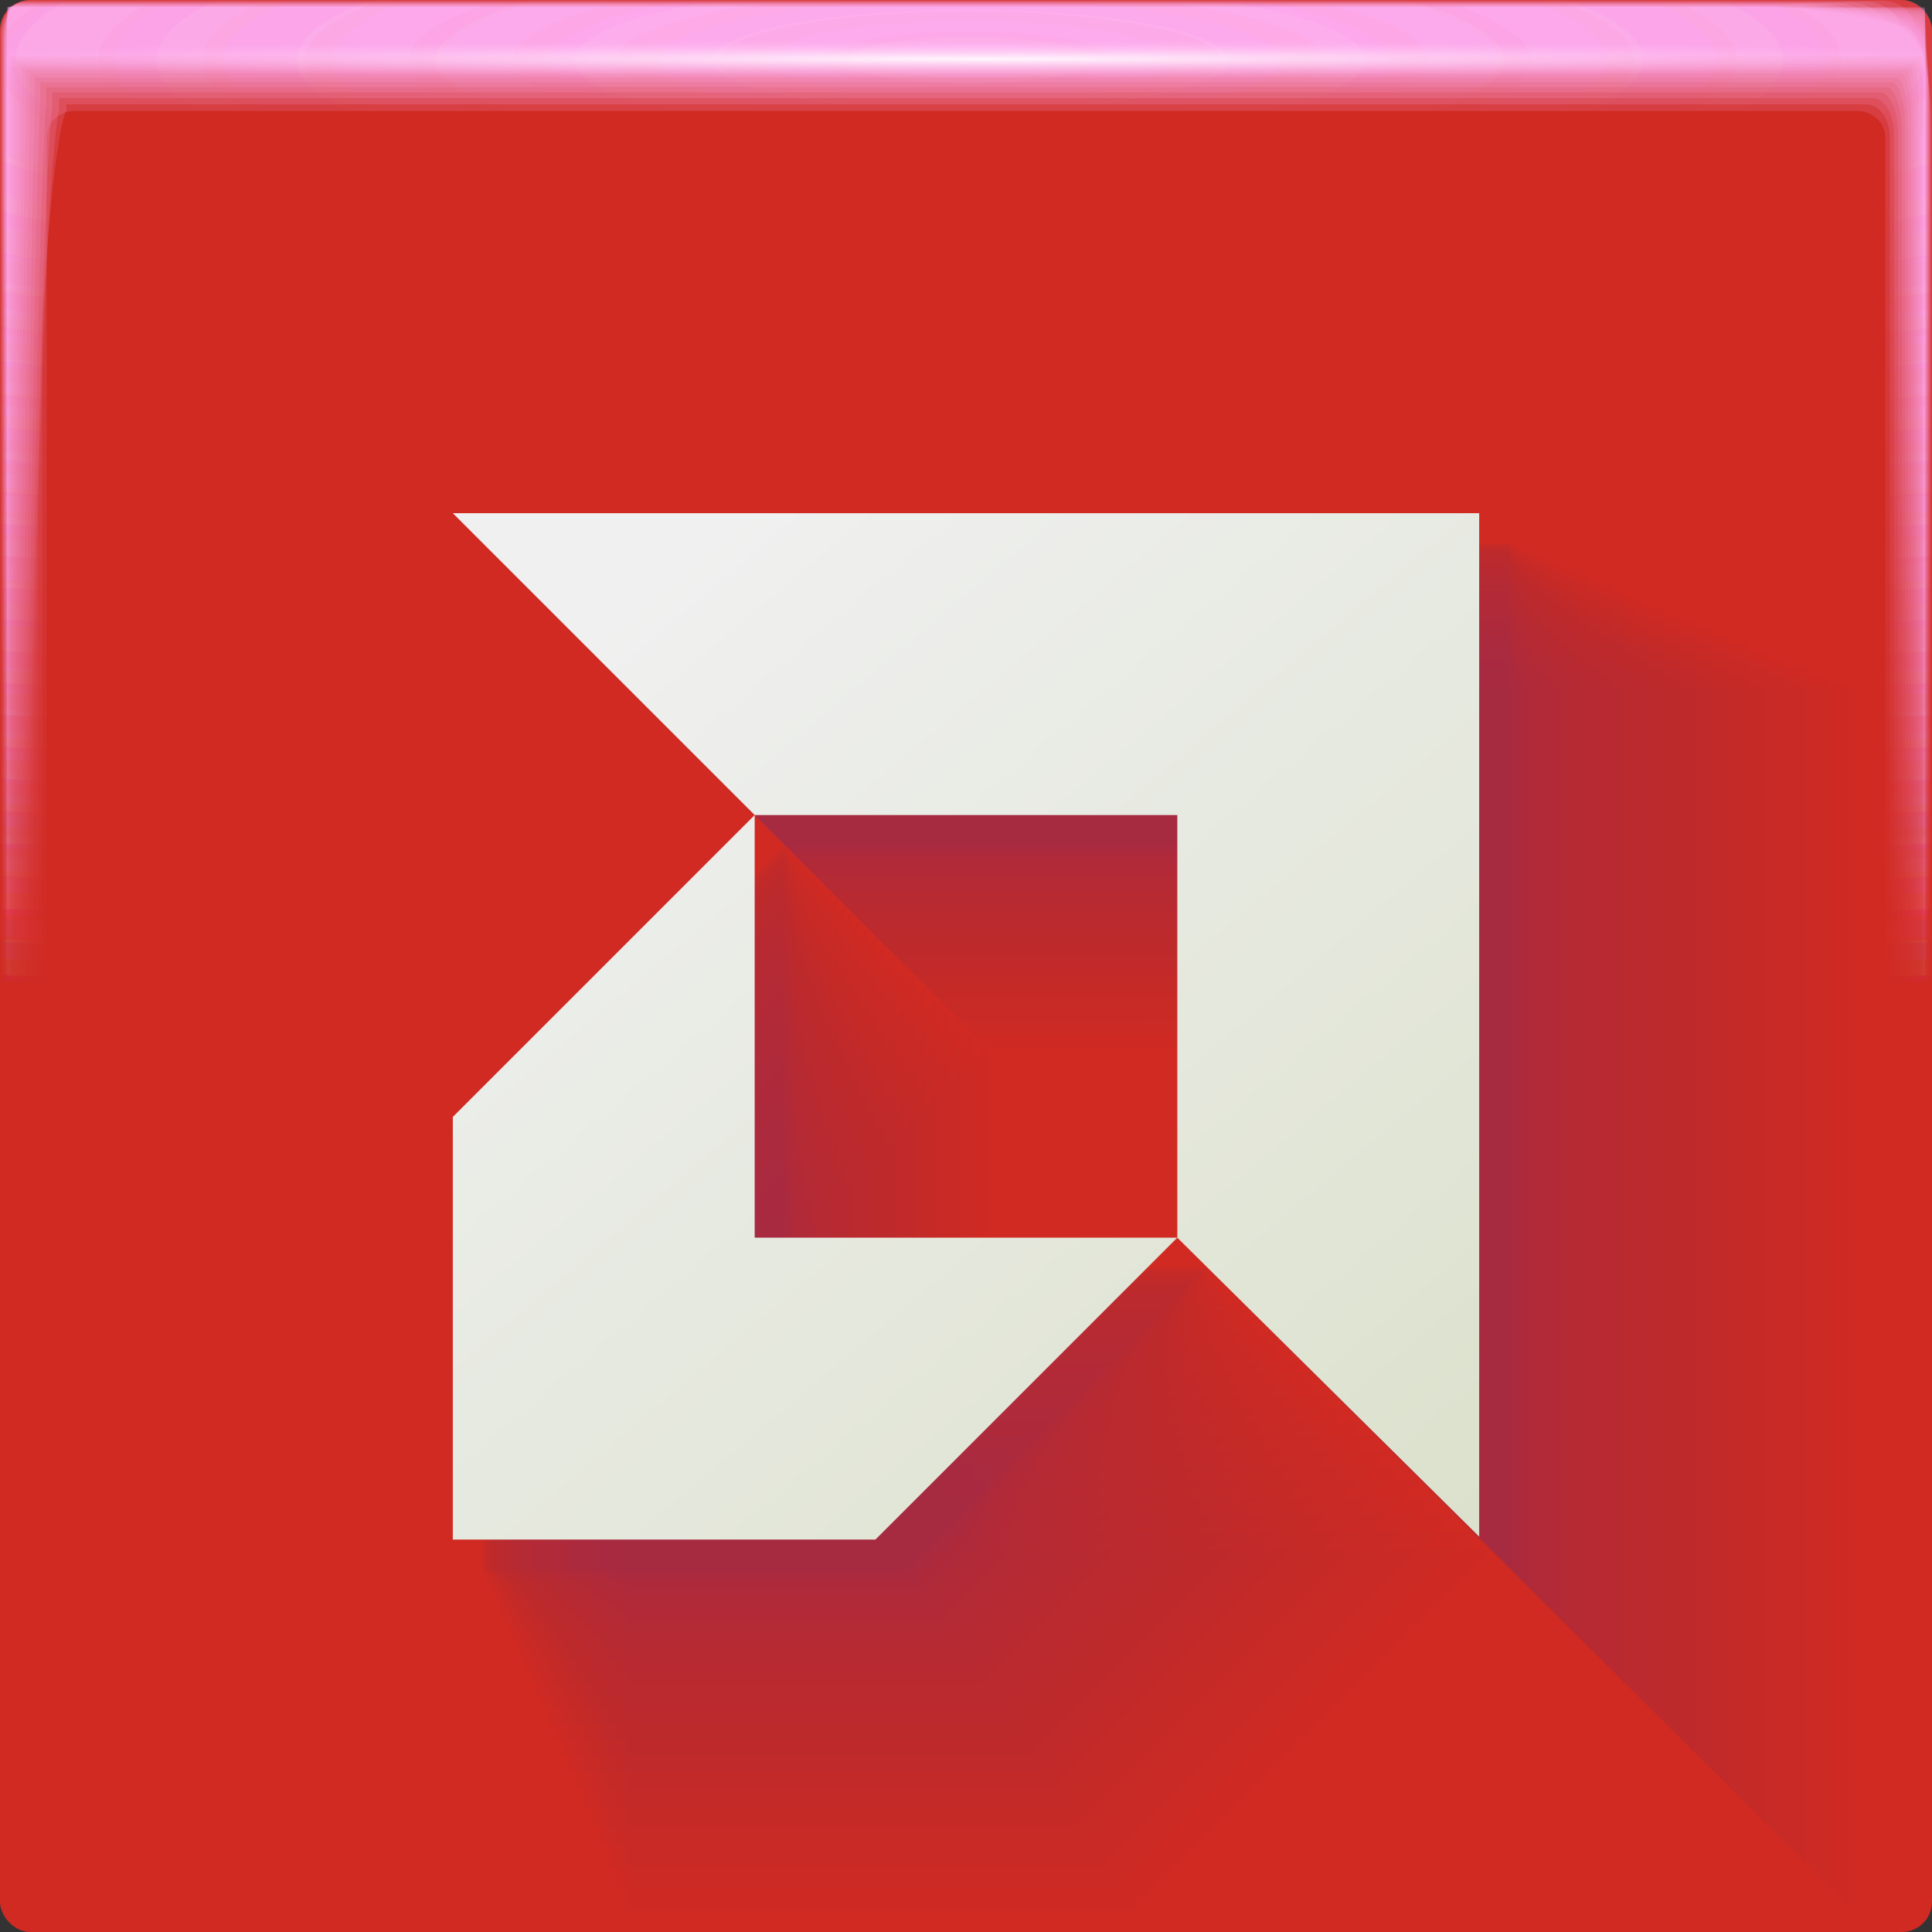 <?xml version="1.0" encoding="UTF-8" standalone="no"?>
<svg
   xmlns:dc="http://purl.org/dc/elements/1.1/"
   xmlns:cc="http://creativecommons.org/ns#"
   xmlns:rdf="http://www.w3.org/1999/02/22-rdf-syntax-ns#"
   xmlns:svg="http://www.w3.org/2000/svg"
   xmlns="http://www.w3.org/2000/svg"
   xmlns:xlink="http://www.w3.org/1999/xlink"
   version="1.1"
   id="svg13094"
   height="64"
   width="64">
  <rect width="100%" height="100%" fill="#333333" stroke="none"/>
  <defs
     id="defs13096">
    <linearGradient
       id="linearGradient1175">
      <stop
         id="stop1171"
         offset="0"
         style="stop-color:#f0f0f0;stop-opacity:1" />
      <stop
         id="stop1173"
         offset="1"
         style="stop-color:#dbe2cd;stop-opacity:0.996" />
    </linearGradient>
    <radialGradient
       xlink:href="#linearGradient1023"
       id="radialGradient5872"
       cx="28.444"
       cy="-1.667"
       fx="28.444"
       fy="-1.667"
       r="31.76"
       gradientTransform="matrix(6.4120994e-7,0.991,-5.067,-4.4563189e-4,23.674,-26.197)"
       gradientUnits="userSpaceOnUse" />
    <linearGradient
       id="linearGradient1023">
      <stop
         id="stop1019"
         offset="0"
         style="stop-color:#ffb0f1;stop-opacity:0.184" />
      <stop
         id="stop1021"
         offset="1"
         style="stop-color:#ff9ef0;stop-opacity:0" />
    </linearGradient>
    <radialGradient
       xlink:href="#linearGradient1023"
       id="radialGradient5874"
       cx="28.444"
       cy="-1.667"
       fx="28.444"
       fy="-1.667"
       r="31.762"
       gradientUnits="userSpaceOnUse"
       gradientTransform="matrix(5.8288574e-7,0.991,-5.067,-4.4559685e-4,23.673,-26.196)" />
    <radialGradient
       xlink:href="#linearGradient1023"
       id="radialGradient5876"
       cx="28.444"
       cy="-1.668"
       fx="28.444"
       fy="-1.668"
       r="31.766"
       gradientTransform="matrix(6.16315e-7,0.991,-5.066,-4.4555301e-4,23.672,-26.192)"
       gradientUnits="userSpaceOnUse" />
    <radialGradient
       xlink:href="#linearGradient1023"
       id="radialGradient5878"
       cx="28.444"
       cy="-1.668"
       fx="28.444"
       fy="-1.668"
       r="31.771"
       gradientTransform="matrix(6.2162347e-7,0.991,-5.065,-4.4544574e-4,23.67,-26.188)"
       gradientUnits="userSpaceOnUse" />
    <radialGradient
       xlink:href="#linearGradient1023"
       id="radialGradient5880"
       cx="28.444"
       cy="-1.669"
       fx="28.444"
       fy="-1.669"
       r="31.778"
       gradientUnits="userSpaceOnUse"
       gradientTransform="matrix(5.5928848e-7,0.991,-5.064,-4.4538444e-4,23.668,-26.182)" />
    <radialGradient
       xlink:href="#linearGradient1023"
       id="radialGradient5882"
       cx="28.444"
       cy="-1.67"
       fx="28.444"
       fy="-1.67"
       r="31.787"
       gradientUnits="userSpaceOnUse"
       gradientTransform="matrix(5.6994265e-7,0.99,-5.063,-4.4525886e-4,23.665,-26.174)" />
    <radialGradient
       xlink:href="#linearGradient1023"
       id="radialGradient5884"
       cx="28.444"
       cy="-1.671"
       fx="28.444"
       fy="-1.671"
       r="31.797"
       gradientUnits="userSpaceOnUse"
       gradientTransform="matrix(5.0170957e-7,0.99,-5.061,-4.451198e-4,23.662,-26.165)" />
    <radialGradient
       xlink:href="#linearGradient1023"
       id="radialGradient5886"
       cx="28.444"
       cy="-1.672"
       fx="28.444"
       fy="-1.672"
       r="31.809"
       gradientUnits="userSpaceOnUse"
       gradientTransform="matrix(4.775357e-7,0.99,-5.059,-4.4489636e-4,23.658,-26.154)" />
    <radialGradient
       xlink:href="#linearGradient1023"
       id="radialGradient5888"
       cx="28.444"
       cy="-1.674"
       fx="28.444"
       fy="-1.674"
       r="31.823"
       gradientUnits="userSpaceOnUse"
       gradientTransform="matrix(4.7212586e-7,0.989,-5.057,-4.4475237e-4,23.654,-26.142)" />
    <radialGradient
       xlink:href="#linearGradient1023"
       id="radialGradient5890"
       cx="28.444"
       cy="-1.676"
       fx="28.444"
       fy="-1.676"
       r="31.839"
       gradientUnits="userSpaceOnUse"
       gradientTransform="matrix(4.3536895e-7,0.989,-5.055,-4.445319e-4,23.649,-26.128)" />
    <radialGradient
       xlink:href="#linearGradient1023"
       id="radialGradient5892"
       cx="28.444"
       cy="-1.678"
       fx="28.444"
       fy="-1.678"
       r="31.856"
       gradientUnits="userSpaceOnUse"
       gradientTransform="matrix(3.4776774e-7,0.988,-5.052,-4.442823e-4,23.643,-26.113)" />
    <radialGradient
       xlink:href="#linearGradient1023"
       id="radialGradient5894"
       cx="28.444"
       cy="-1.675"
       fx="28.444"
       fy="-1.675"
       r="31.875"
       gradientUnits="userSpaceOnUse"
       gradientTransform="matrix(3.5730535e-7,0.988,-5.049,-4.4401923e-4,23.661,-26.096)" />
    <radialGradient
       xlink:href="#linearGradient1023"
       id="radialGradient5896"
       cx="28.444"
       cy="-1.678"
       fx="28.444"
       fy="-1.678"
       r="31.897"
       gradientUnits="userSpaceOnUse"
       gradientTransform="matrix(2.8748929e-7,0.987,-5.045,-4.4369489e-4,23.654,-26.077)" />
    <radialGradient
       xlink:href="#linearGradient1023"
       id="radialGradient5898"
       cx="28.444"
       cy="-1.672"
       fx="28.444"
       fy="-1.672"
       r="31.92"
       gradientUnits="userSpaceOnUse"
       gradientTransform="matrix(1.9708376e-7,0.986,-5.042,-4.4340492e-4,23.69,-26.057)" />
    <radialGradient
       xlink:href="#linearGradient1023"
       id="radialGradient5900"
       cx="28.444"
       cy="-1.675"
       fx="28.444"
       fy="-1.675"
       r="31.944"
       gradientUnits="userSpaceOnUse"
       gradientTransform="matrix(1.0593122e-7,0.985,-5.038,-4.4304965e-4,23.682,-26.035)" />
    <radialGradient
       xlink:href="#linearGradient1023"
       id="radialGradient5902"
       cx="28.444"
       cy="-1.678"
       fx="28.444"
       fy="-1.678"
       r="31.971"
       gradientUnits="userSpaceOnUse"
       gradientTransform="matrix(7.0482701e-8,0.985,-5.034,-4.4266574e-4,23.674,-26.011)" />
    <radialGradient
       xlink:href="#linearGradient1023"
       id="radialGradient5868"
       cx="28.444"
       cy="-1.681"
       fx="28.444"
       fy="-1.681"
       r="32"
       gradientUnits="userSpaceOnUse"
       gradientTransform="matrix(0,0.984,-5.029,-4.4225373e-4,23.665,-25.986)" />
    <radialGradient
       xlink:href="#linearGradient1023"
       id="radialGradient5870"
       cx="28.444"
       cy="-1.667"
       fx="28.444"
       fy="-1.667"
       r="31.76"
       gradientUnits="userSpaceOnUse"
       gradientTransform="matrix(6.3999206e-7,0.991,-5.067,-4.4561523e-4,23.674,-26.198)" />
    <radialGradient
       xlink:href="#linearGradient5932"
       id="radialGradient5934"
       cx="32.519"
       cy="1.449"
       fx="32.519"
       fy="1.449"
       r="31.76"
       gradientTransform="matrix(0,0.02,-1.197,-8.9894874e-7,34.255,1.303)"
       gradientUnits="userSpaceOnUse" />
    <linearGradient
       id="linearGradient5932">
      <stop
         style="stop-color:#fffafe;stop-opacity:0.965"
         offset="0"
         id="stop5928" />
      <stop
         style="stop-color:#ffb7f2;stop-opacity:0"
         offset="1"
         id="stop5930" />
    </linearGradient>
    <radialGradient
       fy="41.714"
       fx="37.338"
       gradientUnits="userSpaceOnUse"
       gradientTransform="matrix(1.052,0,0,1.02,-1.933,-0.907)"
       r="32"
       cy="41.714"
       cx="37.338"
       id="b">
      <stop
         id="stop16"
         offset="0"
         style="stop-color:#ab1c46;stop-opacity:1" />
      <stop
         id="stop18"
         offset="1"
         style="stop-color:#d02a22;stop-opacity:1" />
    </radialGradient>
    <linearGradient
       gradientUnits="userSpaceOnUse"
       y2="50.75"
       x2="49"
       y1="18.875"
       x1="22.125"
       id="linearGradient1177"
       xlink:href="#linearGradient1175" />
  </defs>
  <rect
     ry="1"
     rx="1"
     y="0"
     x="0"
     height="64"
     width="64"
     id="rect874-5"
     style="opacity:1;vector-effect:none;fill:#d02a22;fill-opacity:1;fill-rule:nonzero;stroke:none;stroke-width:1;stroke-linecap:butt;stroke-linejoin:miter;stroke-miterlimit:4;stroke-dasharray:none;stroke-dashoffset:0;stroke-opacity:1;marker:none;paint-order:fill markers stroke" />
  <g
     id="g902"
     style="opacity:1;vector-effect:none;fill:#ffffff;fill-opacity:1;stroke-width:1;stroke-linecap:butt;stroke-linejoin:miter;stroke-miterlimit:4;stroke-dasharray:none;stroke-dashoffset:0;stroke-opacity:1">
    <path
       d="m 0.242,0.24 c -0.001,0 -0.003,0.571 -0.003,1.604 V 63.754 c 0,0.002 0.511,0.004 1.442,0.004 0.443,0.001 0.981,0.003 1.605,0.003 H 63.75 c 0.005,0 0.007,-1.052 0.007,-2.884 0.001,-0.482 0.003,-1.019 0.003,-1.605 V 0.253 c 0,-0.007 -1.614,-0.011 -4.327,-0.011 -0.498,-0.001 -1.034,-0.003 -1.604,-0.003 H 0.257 M 0.285,1.843 H 7.196 63.715 c 0.001,0 0.002,0.966 0.002,2.656 V 6.092 63.357 c 0,0.001 -0.511,0.002 -1.44,0.002 h -2.595 c -11.631,0 -55.638,-2.3e-5 -59.168,-6.8e-5 -0.153,-2.49e-4 -0.232,-0.001 -0.232,-0.002 v -1.365 c 0,-7.759 0.001,-50.292 0.002,-58.703 V 1.843"
       style="opacity:1;vector-effect:none;fill:url(#radialGradient5872);fill-opacity:1;fill-rule:nonzero;stroke:none;stroke-width:1;stroke-linecap:butt;stroke-linejoin:miter;stroke-miterlimit:4;stroke-dasharray:none;stroke-dashoffset:0;stroke-opacity:1;marker:none;paint-order:fill markers stroke"
       id="path5792" />
    <path
       d="m 0.249,0.238 c -0.006,0 -0.011,0.57 -0.011,1.599 V 63.735 c 0,0.01 0.507,0.016 1.43,0.016 0.439,0.006 0.977,0.011 1.6,0.011 H 63.72 c 0.02,0 0.032,-1.043 0.032,-2.859 0.006,-0.478 0.011,-1.014 0.011,-1.599 V 0.296 c 0,-0.03 -1.6,-0.047 -4.289,-0.047 -0.494,-0.006 -1.029,-0.011 -1.599,-0.011 H 0.312 M 0.304,1.858 H 7.631 63.696 c 0.006,0 0.01,0.961 0.01,2.641 V 6.561 63.346 c 0,0.005 -0.51,0.01 -1.436,0.01 h -3.071 c -11.532,0 -55.17,-1.01e-4 -58.67,-2.91e-4 -0.155,-0.001 -0.236,-0.005 -0.236,-0.01 v -1.848 c 0,-7.696 0.005,-49.867 0.01,-58.206 V 1.858"
       style="opacity:1;vector-effect:none;fill:url(#radialGradient5874);fill-opacity:1;fill-rule:nonzero;stroke:none;stroke-width:1;stroke-linecap:butt;stroke-linejoin:miter;stroke-miterlimit:4;stroke-dasharray:none;stroke-dashoffset:0;stroke-opacity:1;marker:none;paint-order:fill markers stroke"
       id="path5794" />
    <path
       d="m 0.26,0.234 c -0.015,0 -0.026,0.568 -0.026,1.59 v 61.879 c 0,0.024 0.499,0.037 1.408,0.037 0.432,0.015 0.969,0.026 1.591,0.026 H 63.666 c 0.047,0 0.074,-1.027 0.074,-2.816 0.015,-0.47 0.026,-1.005 0.026,-1.59 V 0.371 c 0,-0.07 -1.576,-0.111 -4.224,-0.111 -0.486,-0.015 -1.02,-0.026 -1.589,-0.026 H 0.408 M 0.337,1.886 h 8.058 55.269 c 0.013,0 0.308,0.977 0.024,2.614 V 7.384 63.328 c 0,0.013 -0.509,0.023 -1.428,0.023 h -3.906 c -11.358,0 -54.35,-2.36e-4 -57.798,-6.82e-4 -0.159,-0.003 -0.243,-0.012 -0.243,-0.022 v -2.695 c 0,-7.587 0.011,-49.124 0.024,-57.336 V 1.886"
       style="opacity:1;vector-effect:none;fill:url(#radialGradient5876);fill-opacity:1;fill-rule:nonzero;stroke:none;stroke-width:1;stroke-linecap:butt;stroke-linejoin:miter;stroke-miterlimit:4;stroke-dasharray:none;stroke-dashoffset:0;stroke-opacity:1;marker:none;paint-order:fill markers stroke"
       id="path5796" />
    <path
       d="m 0.277,0.229 c -0.027,0 -0.048,0.565 -0.048,1.577 V 63.656 c 0,0.044 0.488,0.068 1.377,0.068 0.423,0.027 0.957,0.048 1.578,0.048 H 63.588 c 0.086,0 0.136,-1.004 0.136,-2.753 0.027,-0.46 0.048,-0.993 0.048,-1.577 V 0.48 c 0,-0.127 -1.541,-0.203 -4.13,-0.203 -0.475,-0.027 -1.007,-0.048 -1.576,-0.048 H 0.548 M 0.384,1.926 H 9.5 63.616 c 0.024,0 0.243,0.953 0.044,2.576 v 4.072 54.728 c 0,0.023 -0.507,0.042 -1.416,0.042 h -5.114 c -11.106,0 -53.164,-4.33e-4 -56.536,-0.001 -0.164,-0.005 -0.254,-0.021 -0.254,-0.041 v -3.919 c 0,-7.429 0.02,-48.048 0.044,-56.077 V 1.926"
       style="opacity:1;vector-effect:none;fill:url(#radialGradient5878);fill-opacity:1;fill-rule:nonzero;stroke:none;stroke-width:1;stroke-linecap:butt;stroke-linejoin:miter;stroke-miterlimit:4;stroke-dasharray:none;stroke-dashoffset:0;stroke-opacity:1;marker:none;paint-order:fill markers stroke"
       id="path5798" />
    <path
       d="m 0.298,0.222 c -0.042,0 -0.077,0.562 -0.077,1.56 V 63.593 c 0,0.07 0.473,0.108 1.335,0.108 0.41,0.042 0.942,0.077 1.56,0.077 H 63.485 c 0.138,0 0.217,-0.974 0.217,-2.67 0.042,-0.446 0.077,-0.976 0.077,-1.56 V 0.623 c 0,-0.204 -1.494,-0.325 -4.006,-0.325 -0.461,-0.042 -0.99,-0.077 -1.559,-0.077 H 0.732 M 0.447,1.979 H 10.956 63.553 c 0.039,0 0.212,0.93 0.07,2.525 V 10.143 63.267 c 0,0.038 -0.504,0.068 -1.401,0.068 h -6.707 c -10.774,0 -51.599,-6.91e-4 -54.872,-0.002 C 0.472,63.326 0.376,63.299 0.376,63.267 v -5.533 c 0,-7.22 0.031,-46.629 0.07,-54.417 V 1.979"
       style="opacity:1;vector-effect:none;fill:url(#radialGradient5880);fill-opacity:1;fill-rule:nonzero;stroke:none;stroke-width:1;stroke-linecap:butt;stroke-linejoin:miter;stroke-miterlimit:4;stroke-dasharray:none;stroke-dashoffset:0;stroke-opacity:1;marker:none;paint-order:fill markers stroke"
       id="path5800" />
    <path
       d="m 0.326,0.213 c -0.062,0 -0.112,0.557 -0.112,1.538 V 63.516 c 0,0.103 0.455,0.159 1.284,0.159 0.394,0.062 0.922,0.112 1.539,0.112 H 63.357 c 0.202,0 0.318,-0.936 0.318,-2.567 0.062,-0.429 0.112,-0.956 0.112,-1.538 V 0.802 c 0,-0.299 -1.436,-0.476 -3.851,-0.476 C 59.493,0.263 58.967,0.213 58.398,0.213 H 0.961 M 0.525,2.044 H 12.773 63.475 c 0.057,0 0.103,0.903 0.103,2.461 v 7.594 51.125 c 0,0.055 -0.5,0.099 -1.383,0.099 h -8.693 c -10.361,0 -49.649,-10e-4 -52.798,-0.003 -0.18,-0.011 -0.283,-0.05 -0.283,-0.096 v -7.546 c 0,-6.96 0.046,-44.86 0.103,-52.347 V 2.044"
       style="opacity:1;vector-effect:none;fill:url(#radialGradient5882);fill-opacity:1;fill-rule:nonzero;stroke:none;stroke-width:1;stroke-linecap:butt;stroke-linejoin:miter;stroke-miterlimit:4;stroke-dasharray:none;stroke-dashoffset:0;stroke-opacity:1;marker:none;paint-order:fill markers stroke"
       id="path5802" />
    <path
       d="m 0.358,0.203 c -0.086,0 -0.155,0.552 -0.155,1.512 V 63.422 c 0,0.142 0.433,0.22 1.222,0.22 0.375,0.086 0.899,0.155 1.513,0.155 H 63.203 c 0.279,0 0.439,-0.891 0.439,-2.443 0.086,-0.408 0.155,-0.931 0.155,-1.512 V 1.017 c 0,-0.413 -1.367,-0.659 -3.665,-0.659 C 59.711,0.272 59.188,0.203 58.621,0.203 H 1.236 M 0.619,2.123 H 14.955 63.381 c 0.079,0 0.218,0.881 0.143,2.385 v 9.942 48.722 c 0,0.076 -0.496,0.137 -1.36,0.137 H 51.085 c -9.864,0 -47.305,-0.001 -50.305,-0.004 -0.191,-0.015 -0.303,-0.069 -0.303,-0.133 v -9.965 c 0,-6.647 0.064,-42.735 0.143,-49.86 v -1.225"
       style="opacity:1;vector-effect:none;fill:url(#radialGradient5884);fill-opacity:1;fill-rule:nonzero;stroke:none;stroke-width:1;stroke-linecap:butt;stroke-linejoin:miter;stroke-miterlimit:4;stroke-dasharray:none;stroke-dashoffset:0;stroke-opacity:1;marker:none;paint-order:fill markers stroke"
       id="path5804" />
    <path
       d="m 0.396,0.191 c -0.114,0 -0.205,0.546 -0.205,1.481 v 61.641 c 0,0.188 0.407,0.291 1.149,0.291 0.353,0.114 0.872,0.205 1.482,0.205 H 63.022 c 0.369,0 0.581,-0.838 0.581,-2.298 0.114,-0.384 0.205,-0.902 0.205,-1.482 V 1.268 c 0,-0.547 -1.286,-0.872 -3.447,-0.872 C 59.966,0.282 59.448,0.191 58.881,0.191 H 1.559 M 0.728,2.215 H 17.51 63.272 c 0.105,0 0.189,0.85 0.189,2.296 v 12.69 45.91 c 0,0.101 -0.491,0.182 -1.334,0.182 H 48.254 c -9.282,0 -44.561,-0.002 -47.388,-0.005 C 0.663,63.268 0.539,63.197 0.539,63.112 V 50.316 c 0,-6.281 0.084,-40.247 0.189,-46.949 V 2.215"
       style="opacity:1;vector-effect:none;fill:url(#radialGradient5886);fill-opacity:1;fill-rule:nonzero;stroke:none;stroke-width:1;stroke-linecap:butt;stroke-linejoin:miter;stroke-miterlimit:4;stroke-dasharray:none;stroke-dashoffset:0;stroke-opacity:1;marker:none;paint-order:fill markers stroke"
       id="path5806" />
    <path
       d="m 0.44,0.177 c -0.146,0 -0.263,0.538 -0.263,1.447 V 63.188 c 0,0.24 0.378,0.372 1.066,0.372 0.327,0.146 0.842,0.263 1.447,0.263 H 62.816 c 0.473,0 0.744,-0.777 0.744,-2.131 0.146,-0.356 0.263,-0.869 0.263,-1.447 V 1.556 c 0,-0.7 -1.193,-1.116 -3.197,-1.116 C 60.258,0.294 59.746,0.177 59.18,0.177 H 1.929 M 0.854,2.321 H 20.441 63.146 c 0.134,0 0.242,0.817 0.242,2.194 V 20.359 63.042 c 0,0.129 -0.485,0.233 -1.304,0.233 H 45.006 c -8.614,0 -41.413,-0.002 -44.04,-0.007 C 0.748,63.243 0.612,63.151 0.612,63.042 V 46.997 c 0,-5.861 0.108,-37.392 0.242,-43.608 v -1.068"
       style="opacity:1;vector-effect:none;fill:url(#radialGradient5888);fill-opacity:1;fill-rule:nonzero;stroke:none;stroke-width:1;stroke-linecap:butt;stroke-linejoin:miter;stroke-miterlimit:4;stroke-dasharray:none;stroke-dashoffset:0;stroke-opacity:1;marker:none;paint-order:fill markers stroke"
       id="path5808" />
    <path
       d="m 0.49,0.161 c -0.182,0 -0.328,0.53 -0.328,1.407 V 63.046 c 0,0.3 0.344,0.464 0.972,0.464 0.298,0.182 0.807,0.328 1.408,0.328 H 62.582 c 0.59,0 0.929,-0.708 0.929,-1.943 0.182,-0.324 0.328,-0.832 0.328,-1.407 V 1.882 c 0,-0.873 -1.087,-1.393 -2.914,-1.393 C 60.589,0.308 60.082,0.161 59.517,0.161 H 2.347 M 0.997,2.441 H 23.754 63.003 c 0.167,0 0.335,0.78 0.302,2.078 V 23.928 62.963 c 0,0.161 -0.478,0.29 -1.27,0.29 H 41.334 c -7.86,0 -37.855,-0.003 -40.256,-0.009 C 0.845,63.214 0.695,63.1 0.695,62.963 V 43.247 c 0,-5.387 0.135,-34.166 0.302,-39.832 V 2.441"
       style="opacity:1;vector-effect:none;fill:url(#radialGradient5890);fill-opacity:1;fill-rule:nonzero;stroke:none;stroke-width:1;stroke-linecap:butt;stroke-linejoin:miter;stroke-miterlimit:4;stroke-dasharray:none;stroke-dashoffset:0;stroke-opacity:1;marker:none;paint-order:fill markers stroke"
       id="path5810" />
    <path
       d="m 0.545,0.144 c -0.222,0 -0.401,0.521 -0.401,1.363 V 62.888 c 0,0.366 0.307,0.567 0.866,0.567 0.266,0.222 0.768,0.401 1.363,0.401 h 59.947 c 0.721,0 1.134,-0.632 1.134,-1.733 0.222,-0.289 0.401,-0.79 0.401,-1.363 V 2.246 c 0,-1.067 -0.969,-1.701 -2.599,-1.701 C 60.958,0.323 60.458,0.144 59.894,0.144 H 2.813 M 1.156,2.575 H 27.453 62.844 c 0.204,0 0.369,0.738 0.369,1.949 v 23.389 34.963 c 0,0.197 -0.471,0.355 -1.232,0.355 H 37.236 c -7.018,0 -33.883,-0.004 -36.031,-0.01 C 0.953,63.181 0.787,63.042 0.787,62.875 V 39.06 c 0,-4.857 0.164,-30.564 0.369,-35.617 V 2.575"
       style="opacity:1;vector-effect:none;fill:url(#radialGradient5892);fill-opacity:1;fill-rule:nonzero;stroke:none;stroke-width:1;stroke-linecap:butt;stroke-linejoin:miter;stroke-miterlimit:4;stroke-dasharray:none;stroke-dashoffset:0;stroke-opacity:1;marker:none;paint-order:fill markers stroke"
       id="path5812" />
    <path
       d="m 0.606,0.125 c -0.267,0 -0.481,0.511 -0.481,1.314 V 62.713 c 0,0.44 0.266,0.681 0.75,0.681 C 1.105,63.661 1.599,63.875 2.19,63.875 H 62.032 c 0.865,0 1.362,-0.547 1.362,-1.5 0.267,-0.251 0.481,-0.744 0.481,-1.315 V 2.648 c 0,-1.281 -0.839,-2.043 -2.25,-2.043 C 61.366,0.339 60.873,0.125 60.311,0.125 H 3.329 M 1.332,2.722 H 31.541 62.668 c 0.245,0 0.463,0.692 0.443,1.806 V 32.315 62.778 c 0,0.236 -0.463,0.426 -1.19,0.426 H 32.707 c -6.087,0 -29.493,-0.004 -31.363,-0.013 -0.272,-0.046 -0.455,-0.213 -0.455,-0.413 V 34.433 c 0,-4.271 0.197,-26.583 0.443,-30.958 V 2.722"
       style="opacity:1;vector-effect:none;fill:url(#radialGradient5894);fill-opacity:1;fill-rule:nonzero;stroke:none;stroke-width:1;stroke-linecap:butt;stroke-linejoin:miter;stroke-miterlimit:4;stroke-dasharray:none;stroke-dashoffset:0;stroke-opacity:1;marker:none;paint-order:fill markers stroke"
       id="path5814" />
    <path
       d="m 0.673,0.103 c -0.315,0 -0.569,0.5 -0.569,1.261 V 62.522 c 0,0.52 0.221,0.806 0.623,0.806 0.191,0.315 0.677,0.569 1.261,0.569 H 61.716 c 1.024,0 1.611,-0.454 1.611,-1.245 0.315,-0.208 0.569,-0.693 0.569,-1.261 V 3.089 c 0,-1.515 -0.697,-2.417 -1.868,-2.417 C 61.813,0.357 61.328,0.103 60.767,0.103 H 3.895 M 1.524,2.884 H 36.022 62.476 c 0.29,0 0.539,0.642 0.524,1.65 V 37.141 62.672 c 0,0.279 -0.454,0.504 -1.145,0.504 H 27.742 c -5.066,0 -24.681,-0.005 -26.246,-0.015 -0.294,-0.054 -0.496,-0.252 -0.496,-0.489 V 29.361 c 0,-3.629 0.233,-22.22 0.524,-25.852 v -0.624"
       style="opacity:1;vector-effect:none;fill:url(#radialGradient5896);fill-opacity:1;fill-rule:nonzero;stroke:none;stroke-width:1;stroke-linecap:butt;stroke-linejoin:miter;stroke-miterlimit:4;stroke-dasharray:none;stroke-dashoffset:0;stroke-opacity:1;marker:none;paint-order:fill markers stroke"
       id="path5816" />
    <path
       d="m 0.746,0.08 c -0.368,0 -0.665,0.488 -0.665,1.203 V 62.313 c 0,0.608 0.172,0.941 0.484,0.941 0.149,0.368 0.626,0.665 1.203,0.665 H 61.372 c 1.196,0 1.883,-0.353 1.883,-0.968 0.368,-0.162 0.665,-0.638 0.665,-1.203 V 3.569 c 0,-1.77 -0.542,-2.823 -1.452,-2.823 C 62.3,0.377 61.824,0.08 61.264,0.08 H 4.51 M 1.734,3.06 H 40.898 62.266 c 0.339,0 0.624,0.586 0.612,1.479 V 42.394 62.556 c 0,0.326 -0.444,0.589 -1.095,0.589 H 22.339 c -3.956,0 -19.444,-0.006 -20.676,-0.017 -0.318,-0.064 -0.541,-0.294 -0.541,-0.571 v -38.715 c 0,-2.93 0.273,-17.471 0.612,-20.295 V 3.06"
       style="opacity:1;vector-effect:none;fill:url(#radialGradient5898);fill-opacity:1;fill-rule:nonzero;stroke:none;stroke-width:1;stroke-linecap:butt;stroke-linejoin:miter;stroke-miterlimit:4;stroke-dasharray:none;stroke-dashoffset:0;stroke-opacity:1;marker:none;paint-order:fill markers stroke"
       id="path5818" />
    <path
       d="m 0.824,0.056 c -0.426,0 -0.769,0.475 -0.769,1.14 V 62.088 c 0,0.702 0.119,1.088 0.334,1.088 0.103,0.426 0.57,0.769 1.14,0.769 H 61 c 1.382,0 2.176,-0.244 2.176,-0.668 0.426,-0.112 0.769,-0.579 0.769,-1.14 V 4.088 c 0,-2.046 -0.374,-3.264 -1.003,-3.264 C 62.826,0.398 62.36,0.056 61.802,0.056 H 5.176 M 1.96,3.251 H 46.173 62.04 c 0.392,0 0.716,0.527 0.707,1.295 V 48.076 62.431 c 0,0.377 -0.434,0.68 -1.041,0.68 H 16.494 c -2.755,0 -12.779,-0.007 -13.652,-0.02 C 2.498,63.017 1.253,62.751 1.253,62.431 V 17.87 c 0,-2.175 0.315,-12.334 0.707,-14.284 V 3.251"
       style="opacity:1;vector-effect:none;fill:url(#radialGradient5900);fill-opacity:1;fill-rule:nonzero;stroke:none;stroke-width:1;stroke-linecap:butt;stroke-linejoin:miter;stroke-miterlimit:4;stroke-dasharray:none;stroke-dashoffset:0;stroke-opacity:1;marker:none;paint-order:fill markers stroke"
       id="path5820" />
    <path
       d="m 0.909,0.029 c -0.488,0 -0.88,0.461 -0.88,1.072 V 61.845 c 0,0.804 0.061,1.246 0.173,1.246 0.053,0.488 0.51,0.88 1.073,0.88 H 60.599 c 1.583,0 2.492,-0.126 2.492,-0.346 0.488,-0.058 0.88,-0.515 0.88,-1.072 V 4.646 c 0,-2.343 -0.193,-3.737 -0.519,-3.737 -0.06,-0.488 -0.516,-0.88 -1.072,-0.88 H 5.892 M 2.204,3.456 h 49.645 9.946 c 0.449,0 0.816,0.463 0.81,1.097 v 49.637 8.105 c 0,0.432 -0.422,0.779 -0.982,0.779 H 10.204 c -1.462,0 -6.682,-0.008 -7.168,-0.023 -0.371,-0.084 -1.641,-0.39 -1.641,-0.756 v -50.852 c 0,-1.362 0.361,-6.806 0.81,-7.814 V 3.456"
       style="opacity:1;vector-effect:none;fill:url(#radialGradient5902);fill-opacity:1;fill-rule:nonzero;stroke:none;stroke-width:1;stroke-linecap:butt;stroke-linejoin:miter;stroke-miterlimit:4;stroke-dasharray:none;stroke-dashoffset:0;stroke-opacity:1;marker:none;paint-order:fill markers stroke"
       id="path5822" />
    <path
       id="rect874"
       d="M 1,0 C 0.446,0 0,0.446 0,1 v 62 c 0,0.554 0.446,1 1,1 h 62 c 0.554,0 1,-0.446 1,-1 V 1 C 64,0.446 63.554,0 63,0 Z M 2.466,3.676 H 61.534 c 0.51,0 0.92,0.394 0.92,0.885 V 62.151 c 0,0.49 -0.41,0.885 -0.92,0.885 H 2.466 c -0.51,0 -0.92,-0.394 -0.92,-0.885 V 4.561 c 0,-0.49 0.41,-0.885 0.92,-0.885 z"
       style="opacity:1;vector-effect:none;fill:url(#radialGradient5868);fill-opacity:1;fill-rule:nonzero;stroke:none;stroke-width:1;stroke-linecap:butt;stroke-linejoin:miter;stroke-miterlimit:4;stroke-dasharray:none;stroke-dashoffset:0;stroke-opacity:1;marker:none;paint-order:fill markers stroke" />
    <path
       id="rect897"
       d="M 0.24,0.24 V 63.76 H 63.76 V 0.24 Z M 0.279,1.838 H 63.721 V 63.36 H 0.279 Z"
       style="opacity:1;vector-effect:none;fill:url(#radialGradient5870);fill-opacity:1;fill-rule:nonzero;stroke:none;stroke-width:1;stroke-linecap:butt;stroke-linejoin:miter;stroke-miterlimit:4;stroke-dasharray:none;stroke-dashoffset:0;stroke-opacity:1;marker:none;paint-order:fill markers stroke" />
    <path
       id="rect897-6"
       d="M 0.24,1.279 V 63.76 H 63.76 V 1.279 Z M 0.279,2.557 H 63.721 V 63.36 H 0.279 Z"
       style="opacity:1;vector-effect:none;fill:url(#radialGradient5934);fill-opacity:1;fill-rule:nonzero;stroke:none;stroke-width:1;stroke-linecap:butt;stroke-linejoin:miter;stroke-miterlimit:4;stroke-dasharray:none;stroke-dashoffset:0;stroke-opacity:1;marker:none;paint-order:fill markers stroke" />
  </g>
  <g
     transform="translate(-0.625,0.082)"
     id="g3043" />
  <g
     style="fill:#ffffff"
     transform="matrix(1.039,0,0,1.039,1214.722,1878.812)"
     id="scalable" />
  <path
     d="m 37.79,34.084 -10e-4,-7.3e-4 1.439,-0.746 -1.438,0.746"
     style="color:#000000;fill:#ffffff;fill-opacity:0.678;fill-rule:nonzero;stroke:none;marker:none;visibility:visible;display:inline;overflow:visible;enable-background:accumulate"
     id="path16" />
  <g
     id="g980">
    <path
       id="path976"
       d="m 16,18 10,10 h 14 v 14 l 10,9.903 V 18 Z M 26,28 16,38 V 52 H 30 L 40,42 H 26 Z"
       style="color:#000000;display:inline;overflow:visible;visibility:visible;fill:#7a008e;fill-opacity:0.008;fill-rule:nonzero;stroke:none;stroke-width:1;marker:none;enable-background:accumulate" />
    <path
       style="color:#000000;display:inline;overflow:visible;visibility:visible;fill:#7a008e;fill-opacity:0.008;fill-rule:nonzero;stroke:none;stroke-width:1;marker:none;enable-background:accumulate"
       d="m 20.75,22.75 11.912,11.912 h 16.676 v 16.676 l 11.912,11.796 V 22.75 Z M 32.662,34.662 20.75,46.574 V 63.25 H 37.426 L 49.338,51.338 H 32.662 Z"
       id="path3855" />
    <path
       id="path1041"
       style="color:#000000;display:inline;overflow:visible;visibility:visible;opacity:1;fill:#7a008e;fill-opacity:0.008;fill-rule:nonzero;stroke:none;stroke-width:1;marker:none;enable-background:accumulate"
       d="m 16.003,18.003 c 0,0 10.001,10.001 10.001,10.001 0,0 0,0 1e-6,0 8.9e-5,0 14.002,0 14.002,0 0,0 0,0 0,1e-6 0,8.9e-5 0,14.002 0,14.002 0,0 0,0 1e-6,1e-6 6.4e-5,6.3e-5 10.001,9.904 10.001,9.904 0,0 0,-1.3e-4 0,-3.88e-4 0,-0.132 0,-33.907 0,-33.907 0,0 -1.3e-4,0 -3.89e-4,0 -0.132,0 -34.004,0 -34.004,0 m 9.993,9.993 m 0.008,0.008 c 0,0 -0.008,0.008 -0.009,0.009 -0.077,0.077 -9.993,9.993 -9.993,9.993 0,0 0,0.012 0,0.012 0,0.108 0,13.99 0,13.99 0,0 0.012,0 0.012,0 0.108,0 13.99,0 13.99,0 0,0 0.008,-0.008 0.009,-0.009 0.077,-0.077 9.993,-9.993 9.993,-9.993 0,0 -0.012,0 -0.012,0 -0.108,0 -13.99,0 -13.99,0 0,0 0,-0.012 0,-0.012 0,-0.108 0,-13.99 0,-13.99" />
    <path
       id="path1043"
       style="color:#000000;display:inline;overflow:visible;visibility:visible;opacity:1;fill:#7a008e;fill-opacity:0.008;fill-rule:nonzero;stroke:none;stroke-width:1;marker:none;enable-background:accumulate"
       d="m 16.014,18.014 c 0,0 10.006,10.006 10.006,10.006 0,0 1e-6,0 3e-6,0 3.82e-4,0 14.008,0 14.008,0 0,0 0,1e-6 0,3e-6 0,3.82e-4 0,14.008 0,14.008 0,0 0,0 10e-7,10e-7 2.74e-4,2.71e-4 10.006,9.908 10.006,9.908 0,0 0,-1.29e-4 0,-3.86e-4 0,-0.132 0,-33.921 0,-33.921 0,0 -1.29e-4,0 -3.87e-4,0 -0.132,0 -34.019,0 -34.019,0 m 9.97,9.97 m 0.035,0.035 c 0,0 -0.035,0.035 -0.036,0.036 -0.077,0.077 -9.97,9.97 -9.97,9.97 0,0 0,0.05 0,0.05 0,0.108 0,13.958 0,13.958 0,0 0.05,0 0.05,0 0.108,0 13.958,0 13.958,0 0,0 0.035,-0.035 0.036,-0.036 0.077,-0.077 9.97,-9.97 9.97,-9.97 0,0 -0.05,0 -0.05,0 -0.108,0 -13.958,0 -13.958,0 0,0 0,-0.05 0,-0.05 0,-0.108 0,-13.958 0,-13.958" />
    <path
       id="path1045"
       style="color:#000000;display:inline;overflow:visible;visibility:visible;opacity:1;fill:#7a008e;fill-opacity:0.008;fill-rule:nonzero;stroke:none;stroke-width:1;marker:none;enable-background:accumulate"
       d="m 16.033,18.033 c 0,0 10.013,10.013 10.013,10.013 0,0 2e-6,0 6e-6,0 8.96e-4,0 14.019,0 14.019,0 0,0 0,2e-6 0,6e-6 0,8.96e-4 0,14.019 0,14.019 0,0 1e-6,1e-6 3e-6,3e-6 6.41e-4,6.35e-4 10.013,9.916 10.013,9.916 0,0 0,-1.28e-4 0,-3.84e-4 0,-0.131 0,-33.947 0,-33.947 0,0 -1.28e-4,0 -3.85e-4,0 -0.131,0 -34.045,0 -34.045,0 m 9.931,9.931 m 0.083,0.083 c 0,0 -0.083,0.083 -0.083,0.083 -0.077,0.077 -9.93,9.93 -9.93,9.93 0,0 0,0.116 0,0.116 0,0.108 0,13.902 0,13.902 0,0 0.116,0 0.116,0 0.108,0 13.902,0 13.902,0 0,0 0.083,-0.083 0.083,-0.083 0.077,-0.077 9.93,-9.93 9.93,-9.93 0,0 -0.116,0 -0.116,0 -0.108,0 -13.902,0 -13.902,0 0,0 0,-0.116 0,-0.116 0,-0.108 0,-13.902 0,-13.902" />
    <path
       id="path1047"
       style="color:#000000;display:inline;overflow:visible;visibility:visible;opacity:1;fill:#7a008e;fill-opacity:0.008;fill-rule:nonzero;stroke:none;stroke-width:1;marker:none;enable-background:accumulate"
       d="m 16.06,18.06 c 0,0 10.024,10.024 10.024,10.024 0,0 4e-6,0 10e-6,0 0.002,0 14.034,0 14.034,0 0,0 0,4e-6 0,10e-6 0,0.002 0,14.034 0,14.034 0,0 2e-6,2e-6 7e-6,7e-6 0.001,0.001 10.024,9.927 10.024,9.927 0,0 0,-1.27e-4 0,-3.82e-4 0,-0.13 0,-33.984 0,-33.984 0,0 -1.28e-4,0 -3.84e-4,0 -0.131,0 -34.082,0 -34.082,0 m 9.873,9.873 m 0.151,0.151 c 0,0 -0.151,0.151 -0.152,0.152 -0.077,0.077 -9.873,9.873 -9.873,9.873 0,0 0,0.212 0,0.212 0,0.107 0,13.822 0,13.822 0,0 0.212,0 0.212,0 0.107,0 13.822,0 13.822,0 0,0 0.151,-0.151 0.152,-0.152 0.077,-0.077 9.873,-9.873 9.873,-9.873 0,0 -0.212,0 -0.212,0 -0.107,0 -13.822,0 -13.822,0 0,0 0,-0.212 0,-0.212 0,-0.107 0,-13.822 0,-13.822" />
    <path
       id="path1049"
       style="color:#000000;display:inline;overflow:visible;visibility:visible;opacity:1;fill:#7a008e;fill-opacity:0.008;fill-rule:nonzero;stroke:none;stroke-width:1;marker:none;enable-background:accumulate"
       d="m 16.096,18.096 c 0,0 10.039,10.039 10.039,10.039 0,0 5e-6,0 1.6e-5,0 0.003,0 14.054,0 14.054,0 0,0 0,5e-6 0,1.6e-5 0,0.003 0,14.054 0,14.054 0,0 4e-6,4e-6 1.1e-5,1.1e-5 0.002,0.002 10.039,9.941 10.039,9.941 0,0 0,-1.26e-4 0,-3.79e-4 0,-0.129 0,-34.034 0,-34.034 0,0 -1.27e-4,0 -3.81e-4,0 -0.13,0 -34.131,0 -34.131,0 m 9.797,9.797 m 0.242,0.242 c 0,0 -0.242,0.242 -0.242,0.242 -0.076,0.076 -9.797,9.797 -9.797,9.797 0,0 0,0.338 0,0.339 0,0.106 0,13.715 0,13.715 0,0 0.338,0 0.339,0 0.106,0 13.715,0 13.715,0 0,0 0.242,-0.242 0.242,-0.242 0.076,-0.076 9.797,-9.797 9.797,-9.797 0,0 -0.338,0 -0.339,0 -0.106,0 -13.715,0 -13.715,0 0,0 0,-0.338 0,-0.339 0,-0.106 0,-13.715 0,-13.715" />
    <path
       id="path1051"
       style="color:#000000;display:inline;overflow:visible;visibility:visible;opacity:1;fill:#7a008e;fill-opacity:0.008;fill-rule:nonzero;stroke:none;stroke-width:1;marker:none;enable-background:accumulate"
       d="m 16.141,18.141 c 0,0 10.057,10.057 10.057,10.057 0,0 8e-6,0 2.3e-5,0 0.004,0 14.08,0 14.08,0 0,0 0,8e-6 0,2.3e-5 0,0.004 0,14.08 0,14.08 0,0 5e-6,5e-6 1.6e-5,1.6e-5 0.003,0.003 10.057,9.959 10.057,9.959 0,0 0,-1.26e-4 0,-3.76e-4 0,-0.128 0,-34.095 0,-34.095 0,0 -1.26e-4,0 -3.78e-4,0 -0.128,0 -34.193,0 -34.193,0 m 9.703,9.703 m 0.354,0.354 c 0,0 -0.354,0.354 -0.355,0.355 -0.075,0.075 -9.702,9.702 -9.702,9.702 0,0 0,0.496 0,0.497 0,0.105 0,13.583 0,13.583 0,0 0.496,0 0.497,0 0.105,0 13.583,0 13.583,0 0,0 0.354,-0.354 0.355,-0.355 0.075,-0.075 9.702,-9.702 9.702,-9.702 0,0 -0.496,0 -0.497,0 -0.105,0 -13.583,0 -13.583,0 0,0 0,-0.496 0,-0.497 0,-0.105 0,-13.583 0,-13.583" />
    <path
       id="path1053"
       style="color:#000000;display:inline;overflow:visible;visibility:visible;opacity:1;fill:#7a008e;fill-opacity:0.008;fill-rule:nonzero;stroke:none;stroke-width:1;marker:none;enable-background:accumulate"
       d="m 16.195,18.195 c 0,0 10.079,10.079 10.079,10.079 0,0 1.1e-5,0 3.2e-5,0 0.005,0 14.11,0 14.11,0 0,0 0,1.1e-5 0,3.2e-5 0,0.005 0,14.11 0,14.11 0,0 7e-6,7e-6 2.2e-5,2.2e-5 0.004,0.004 10.079,9.98 10.079,9.98 0,0 0,-1.24e-4 0,-3.72e-4 0,-0.126 0,-34.169 0,-34.169 0,0 -1.24e-4,0 -3.72e-4,0 -0.127,0 -34.267,0 -34.267,0 m 9.589,9.589 m 0.49,0.49 c 0,0 -0.49,0.49 -0.49,0.49 -0.074,0.074 -9.589,9.589 -9.589,9.589 0,0 0,0.686 0,0.686 0,0.104 0,13.424 0,13.424 0,0 0.686,0 0.686,0 0.104,0 13.424,0 13.424,0 0,0 0.49,-0.49 0.49,-0.49 0.074,-0.074 9.589,-9.589 9.589,-9.589 0,0 -0.686,0 -0.686,0 -0.104,0 -13.424,0 -13.424,0 0,0 0,-0.686 0,-0.686 0,-0.104 0,-13.424 0,-13.424" />
    <path
       id="path1055"
       style="color:#000000;display:inline;overflow:visible;visibility:visible;opacity:1;fill:#7a008e;fill-opacity:0.008;fill-rule:nonzero;stroke:none;stroke-width:1;marker:none;enable-background:accumulate"
       d="m 16.258,18.258 c 0,0 10.104,10.104 10.104,10.104 0,0 1.4e-5,0 4.1e-5,0 0.007,0 14.146,0 14.146,0 0,0 0,1.4e-5 0,4.1e-5 0,0.007 0,14.146 0,14.146 0,0 10e-6,10e-6 2.9e-5,2.9e-5 0.005,0.005 10.104,10.006 10.104,10.006 0,0 0,-1.22e-4 0,-3.67e-4 0,-0.125 0,-34.255 0,-34.255 0,0 -1.23e-4,0 -3.68e-4,0 -0.125,0 -34.353,0 -34.353,0 m 9.456,9.456 m 0.648,0.648 c 0,0 -0.648,0.648 -0.649,0.649 -0.073,0.073 -9.455,9.455 -9.455,9.455 0,0 0,0.908 0,0.908 0,0.103 0,13.238 0,13.238 0,0 0.908,0 0.908,0 0.103,0 13.238,0 13.238,0 0,0 0.648,-0.648 0.649,-0.649 0.073,-0.073 9.455,-9.455 9.455,-9.455 0,0 -0.908,0 -0.908,0 -0.103,0 -13.238,0 -13.238,0 0,0 0,-0.908 0,-0.908 0,-0.103 0,-13.238 0,-13.238" />
    <path
       id="path1057"
       style="color:#000000;display:inline;overflow:visible;visibility:visible;opacity:1;fill:#7a008e;fill-opacity:0.008;fill-rule:nonzero;stroke:none;stroke-width:1;marker:none;enable-background:accumulate"
       d="m 16.331,18.331 c 0,0 10.133,10.133 10.133,10.133 0,0 1.8e-5,0 5.3e-5,0 0.009,0 14.186,0 14.186,0 0,0 0,1.8e-5 0,5.3e-5 0,0.009 0,14.186 0,14.186 0,0 1.2e-5,1.2e-5 3.7e-5,3.7e-5 0.006,0.006 10.133,10.034 10.133,10.034 0,0 0,-1.21e-4 0,-3.61e-4 0,-0.123 0,-34.354 0,-34.354 0,0 -1.21e-4,0 -3.61e-4,0 -0.123,0 -34.453,0 -34.453,0 m 9.303,9.303 m 0.83,0.83 c 0,0 -0.83,0.83 -0.83,0.83 -0.072,0.072 -9.303,9.303 -9.303,9.303 0,0 0,1.162 0,1.163 0,0.101 0,13.024 0,13.024 0,0 1.162,0 1.163,0 0.101,0 13.024,0 13.024,0 0,0 0.83,-0.83 0.83,-0.83 0.072,-0.072 9.303,-9.303 9.303,-9.303 0,0 -1.162,0 -1.163,0 -0.101,0 -13.024,0 -13.024,0 0,0 0,-1.162 0,-1.163 0,-0.101 0,-13.024 0,-13.024" />
    <path
       id="path1059"
       style="color:#000000;display:inline;overflow:visible;visibility:visible;opacity:1;fill:#7a008e;fill-opacity:0.008;fill-rule:nonzero;stroke:none;stroke-width:1;marker:none;enable-background:accumulate"
       d="m 16.413,18.413 c 0,0 10.166,10.166 10.166,10.166 0,0 2.2e-5,0 6.6e-5,0 0.011,0 14.233,0 14.233,0 0,0 0,2.2e-5 0,6.6e-5 0,0.011 0,14.233 0,14.233 0,0 1.5e-5,1.5e-5 4.7e-5,4.6e-5 0.008,0.008 10.166,10.067 10.166,10.067 0,0 0,-1.19e-4 0,-3.54e-4 0,-0.12 0,-34.466 0,-34.466 0,0 -1.18e-4,0 -3.55e-4,0 -0.121,0 -34.565,0 -34.565,0 m 9.131,9.131 m 1.036,1.036 c 0,0 -1.036,1.036 -1.036,1.036 -0.071,0.071 -9.13,9.13 -9.13,9.13 0,0 0,1.45 0,1.45 0,0.099 0,12.782 0,12.782 0,0 1.45,0 1.45,0 0.099,0 12.782,0 12.782,0 0,0 1.036,-1.036 1.036,-1.036 0.071,-0.071 9.13,-9.13 9.13,-9.13 0,0 -1.45,0 -1.45,0 -0.099,0 -12.782,0 -12.782,0 0,0 0,-1.45 0,-1.45 0,-0.099 0,-12.782 0,-12.782" />
    <path
       id="path1061"
       style="color:#000000;display:inline;overflow:visible;visibility:visible;opacity:1;fill:#7a008e;fill-opacity:0.008;fill-rule:nonzero;stroke:none;stroke-width:1;marker:none;enable-background:accumulate"
       d="m 16.504,18.504 c 0,0 10.203,10.203 10.203,10.203 0,0 2.7e-5,0 8.1e-5,0 0.014,0 14.284,0 14.284,0 0,0 0,2.7e-5 0,8.1e-5 0,0.014 0,14.284 0,14.284 0,0 1.9e-5,1.9e-5 5.8e-5,5.7e-5 0.01,0.01 10.203,10.104 10.203,10.104 0,0 0,-1.16e-4 0,-3.46e-4 0,-0.118 0,-34.591 0,-34.591 0,0 -1.16e-4,0 -3.47e-4,0 -0.118,0 -34.69,0 -34.69,0 m 8.938,8.938 m 1.265,1.265 c 0,0 -1.265,1.265 -1.265,1.265 -0.069,0.069 -8.938,8.938 -8.938,8.938 0,0 0,1.771 0,1.772 0,0.097 0,12.513 0,12.513 0,0 1.771,0 1.772,0 0.097,0 12.513,0 12.513,0 0,0 1.265,-1.265 1.265,-1.265 0.069,-0.069 8.938,-8.938 8.938,-8.938 0,0 -1.771,0 -1.772,0 -0.097,0 -12.513,0 -12.513,0 0,0 0,-1.771 0,-1.772 0,-0.097 0,-12.513 0,-12.513" />
    <path
       id="path1063"
       style="color:#000000;display:inline;overflow:visible;visibility:visible;opacity:1;fill:#7a008e;fill-opacity:0.008;fill-rule:nonzero;stroke:none;stroke-width:1;marker:none;enable-background:accumulate"
       d="m 16.606,18.606 c 0,0 10.244,10.244 10.244,10.244 0,0 3.2e-5,0 9.7e-5,0 0.016,0 14.341,0 14.341,0 0,0 0,3.2e-5 0,9.7e-5 0,0.016 0,14.341 0,14.341 0,0 2.3e-5,2.3e-5 6.9e-5,6.9e-5 0.012,0.012 10.244,10.144 10.244,10.144 0,0 0,-1.12e-4 0,-3.38e-4 0,-0.115 0,-34.729 0,-34.729 0,0 -1.13e-4,0 -3.39e-4,0 -0.115,0 -34.828,0 -34.828,0 m 8.725,8.725 m 1.519,1.519 c 0,0 -1.519,1.519 -1.519,1.519 -0.068,0.068 -8.725,8.725 -8.725,8.725 0,0 0,2.126 0,2.127 0,0.095 0,12.215 0,12.215 0,0 2.126,0 2.127,0 0.095,0 12.215,0 12.215,0 0,0 1.519,-1.519 1.519,-1.519 0.068,-0.068 8.725,-8.725 8.725,-8.725 0,0 -2.126,0 -2.127,0 -0.095,0 -12.215,0 -12.215,0 0,0 0,-2.126 0,-2.127 0,-0.095 0,-12.215 0,-12.215" />
    <path
       id="path1065"
       style="color:#000000;display:inline;overflow:visible;visibility:visible;opacity:1;fill:#7a008e;fill-opacity:0.008;fill-rule:nonzero;stroke:none;stroke-width:1;marker:none;enable-background:accumulate"
       d="m 16.716,18.716 c 0,0 10.288,10.288 10.288,10.288 0,0 3.8e-5,0 1.15e-4,0 0.019,0 14.404,0 14.404,0 0,0 0,3.8e-5 0,1.15e-4 0,0.019 0,14.404 0,14.404 0,0 2.7e-5,2.7e-5 8.2e-5,8.1e-5 0.014,0.014 10.288,10.188 10.288,10.188 0,0 0,-1.1e-4 0,-3.29e-4 0,-0.112 0,-34.88 0,-34.88 0,0 -1.1e-4,0 -3.3e-4,0 -0.112,0 -34.98,0 -34.98,0 m 8.492,8.492 m 1.797,1.797 c 0,0 -1.797,1.797 -1.797,1.797 -0.066,0.066 -8.491,8.491 -8.491,8.491 0,0 0,2.515 0,2.516 0,0.092 0,11.888 0,11.888 0,0 2.515,0 2.516,0 0.092,0 11.888,0 11.888,0 0,0 1.797,-1.797 1.797,-1.797 0.066,-0.066 8.491,-8.491 8.491,-8.491 0,0 -2.515,0 -2.516,0 -0.092,0 -11.888,0 -11.888,0 0,0 0,-2.515 0,-2.516 0,-0.092 0,-11.888 0,-11.888" />
    <path
       id="path1067"
       style="color:#000000;display:inline;overflow:visible;visibility:visible;opacity:1;fill:#7a008e;fill-opacity:0.008;fill-rule:nonzero;stroke:none;stroke-width:1;marker:none;enable-background:accumulate"
       d="m 16.837,18.837 c 0,0 10.337,10.337 10.337,10.337 0,0 4.5e-5,0 1.34e-4,0 0.023,0 14.472,0 14.472,0 0,0 0,4.5e-5 0,1.34e-4 0,0.023 0,14.472 0,14.472 0,0 3.2e-5,3.2e-5 9.6e-5,9.5e-5 0.016,0.016 10.337,10.236 10.337,10.236 0,0 0,-1.06e-4 0,-3.19e-4 0,-0.109 0,-35.044 0,-35.044 0,0 -1.07e-4,0 -3.2e-4,0 -0.109,0 -35.145,0 -35.145,0 m 8.238,8.238 m 2.099,2.099 c 0,0 -2.099,2.099 -2.099,2.099 -0.064,0.064 -8.237,8.237 -8.237,8.237 0,0 0,2.939 0,2.939 0,0.089 0,11.532 0,11.532 0,0 2.939,0 2.939,0 0.089,0 11.532,0 11.532,0 0,0 2.099,-2.099 2.099,-2.099 0.064,-0.064 8.237,-8.237 8.237,-8.237 0,0 -2.939,0 -2.939,0 -0.089,0 -11.532,0 -11.532,0 0,0 0,-2.939 0,-2.939 0,-0.089 0,-11.532 0,-11.532" />
    <path
       id="path1069"
       style="color:#000000;display:inline;overflow:visible;visibility:visible;opacity:1;fill:#7a008e;fill-opacity:0.008;fill-rule:nonzero;stroke:none;stroke-width:1;marker:none;enable-background:accumulate"
       d="m 16.968,18.968 c 0,0 10.389,10.389 10.389,10.389 0,0 5.2e-5,0 1.55e-4,0 0.026,0 14.545,0 14.545,0 0,0 0,5.2e-5 0,1.55e-4 0,0.026 0,14.545 0,14.545 0,0 3.7e-5,3.6e-5 1.11e-4,1.1e-4 0.019,0.019 10.389,10.288 10.389,10.288 0,0 0,-1.03e-4 0,-3.09e-4 0,-0.105 0,-35.223 0,-35.223 0,0 -1.03e-4,0 -3.09e-4,0 -0.105,0 -35.324,0 -35.324,0 m 7.963,7.963 m 2.426,2.426 c 0,0 -2.426,2.426 -2.427,2.427 -0.062,0.062 -7.963,7.963 -7.963,7.963 0,0 0,3.397 0,3.397 0,0.086 0,11.148 0,11.148 0,0 3.397,0 3.397,0 0.086,0 11.148,0 11.148,0 0,0 2.426,-2.426 2.427,-2.427 0.062,-0.062 7.963,-7.963 7.963,-7.963 0,0 -3.397,0 -3.397,0 -0.086,0 -11.148,0 -11.148,0 0,0 0,-3.397 0,-3.397 0,-0.086 0,-11.148 0,-11.148" />
    <path
       id="path1071"
       style="color:#000000;display:inline;overflow:visible;visibility:visible;opacity:1;fill:#7a008e;fill-opacity:0.008;fill-rule:nonzero;stroke:none;stroke-width:1;marker:none;enable-background:accumulate"
       d="m 17.108,19.108 c 0,0 10.446,10.446 10.446,10.446 0,0 5.9e-5,0 1.77e-4,0 0.03,0 14.624,0 14.624,0 0,0 0,5.9e-5 0,1.77e-4 0,0.03 0,14.624 0,14.624 0,0 4.2e-5,4.2e-5 1.26e-4,1.25e-4 0.022,0.021 10.446,10.344 10.446,10.344 0,0 0,-9.9e-5 0,-2.97e-4 0,-0.101 0,-35.414 0,-35.414 0,0 -9.9e-5,0 -2.97e-4,0 -0.101,0 -35.516,0 -35.516,0 m 7.667,7.667 m 2.779,2.779 c 0,0 -2.779,2.779 -2.779,2.779 -0.059,0.059 -7.667,7.667 -7.667,7.667 0,0 0,3.89 0,3.89 0,0.083 0,10.734 0,10.734 0,0 3.89,0 3.89,0 0.083,0 10.734,0 10.734,0 0,0 2.779,-2.779 2.779,-2.779 0.059,-0.059 7.667,-7.667 7.667,-7.667 0,0 -3.89,0 -3.89,0 -0.083,0 -10.734,0 -10.734,0 0,0 0,-3.89 0,-3.89 0,-0.083 0,-10.734 0,-10.734" />
    <path
       id="path1073"
       style="color:#000000;display:inline;overflow:visible;visibility:visible;opacity:1;fill:#7a008e;fill-opacity:0.008;fill-rule:nonzero;stroke:none;stroke-width:1;marker:none;enable-background:accumulate"
       d="m 17.258,19.258 c 0,0 10.506,10.506 10.506,10.506 0,0 6.7e-5,0 2.01e-4,0 0.034,0 14.709,0 14.709,0 0,0 0,6.7e-5 0,2.01e-4 0,0.034 0,14.709 0,14.709 0,0 4.8e-5,4.7e-5 1.44e-4,1.42e-4 0.024,0.024 10.506,10.404 10.506,10.404 0,0 0,-9.5e-5 0,-2.85e-4 0,-0.097 0,-35.619 0,-35.619 0,0 -9.6e-5,0 -2.86e-4,0 -0.097,0 -35.722,0 -35.722,0 m 7.351,7.351 m 3.156,3.156 c 0,0 -3.156,3.156 -3.156,3.156 -0.057,0.057 -7.35,7.35 -7.35,7.35 0,0 0,4.418 0,4.419 0,0.08 0,10.291 0,10.291 0,0 4.418,0 4.419,0 0.08,0 10.291,0 10.291,0 0,0 3.156,-3.156 3.156,-3.156 0.057,-0.057 7.35,-7.35 7.35,-7.35 0,0 -4.418,0 -4.419,0 -0.08,0 -10.291,0 -10.291,0 0,0 0,-4.418 0,-4.419 0,-0.08 0,-10.291 0,-10.291" />
    <path
       id="path1075"
       style="color:#000000;display:inline;overflow:visible;visibility:visible;opacity:1;fill:#7a008e;fill-opacity:0.008;fill-rule:nonzero;stroke:none;stroke-width:1;marker:none;enable-background:accumulate"
       d="m 17.419,19.419 c 0,0 10.571,10.571 10.571,10.571 0,0 7.6e-5,0 2.28e-4,0 0.039,0 14.799,0 14.799,0 0,0 0,7.6e-5 0,2.28e-4 0,0.039 0,14.799 0,14.799 0,0 5.4e-5,5.4e-5 1.62e-4,1.61e-4 0.028,0.027 10.571,10.468 10.571,10.468 0,0 0,-9e-5 0,-2.71e-4 0,-0.093 0,-35.838 0,-35.838 0,0 -9.1e-5,0 -2.72e-4,0 -0.093,0 -35.941,0 -35.941,0 m 7.013,7.013 m 3.558,3.558 c 0,0 -3.558,3.558 -3.559,3.559 -0.054,0.054 -7.013,7.013 -7.013,7.013 0,0 0,4.982 0,4.982 0,0.076 0,9.818 0,9.818 0,0 4.982,0 4.982,0 0.076,0 9.818,0 9.818,0 0,0 3.558,-3.558 3.559,-3.559 0.054,-0.054 7.013,-7.013 7.013,-7.013 0,0 -4.982,0 -4.982,0 -0.076,0 -9.818,0 -9.818,0 0,0 0,-4.982 0,-4.982 0,-0.076 0,-9.818 0,-9.818" />
    <path
       id="path1077"
       style="color:#000000;display:inline;overflow:visible;visibility:visible;opacity:1;fill:#7a008e;fill-opacity:0.008;fill-rule:nonzero;stroke:none;stroke-width:1;marker:none;enable-background:accumulate"
       d="m 17.59,19.59 c 0,0 10.64,10.64 10.64,10.64 0,0 8.6e-5,0 2.55e-4,0 0.043,0 14.895,0 14.895,0 0,0 0,8.6e-5 0,2.55e-4 0,0.043 0,14.895 0,14.895 0,0 6e-5,6e-5 1.82e-4,1.8e-4 0.031,0.031 10.64,10.536 10.64,10.536 0,0 0,-8.6e-5 0,-2.58e-4 0,-0.088 0,-36.071 0,-36.071 0,0 -8.6e-5,0 -2.58e-4,0 -0.088,0 -36.175,0 -36.175,0 m 6.654,6.654 m 3.986,3.986 c 0,0 -3.986,3.986 -3.986,3.986 -0.052,0.052 -6.653,6.653 -6.653,6.653 0,0 0,5.581 0,5.581 0,0.072 0,9.315 0,9.315 0,0 5.581,0 5.581,0 0.072,0 9.315,0 9.315,0 0,0 3.986,-3.986 3.986,-3.986 0.052,-0.052 6.653,-6.653 6.653,-6.653 0,0 -5.581,0 -5.581,0 -0.072,0 -9.315,0 -9.315,0 0,0 0,-5.581 0,-5.581 0,-0.072 0,-9.315 0,-9.315" />
    <path
       id="path1079"
       style="color:#000000;display:inline;overflow:visible;visibility:visible;opacity:1;fill:#7a008e;fill-opacity:0.008;fill-rule:nonzero;stroke:none;stroke-width:1;marker:none;enable-background:accumulate"
       d="m 17.77,19.77 c 0,0 10.712,10.712 10.712,10.712 0,0 9.5e-5,0 2.84e-4,0 0.048,0 14.997,0 14.997,0 0,0 0,9.5e-5 0,2.84e-4 0,0.048 0,14.997 0,14.997 0,0 6.7e-5,6.7e-5 2.02e-4,2e-4 0.034,0.034 10.712,10.608 10.712,10.608 0,0 0,-8.2e-5 0,-2.44e-4 0,-0.083 0,-36.318 0,-36.318 0,0 -8.2e-5,0 -2.44e-4,0 -0.083,0 -36.422,0 -36.422,0 m 6.273,6.273 m 4.439,4.439 c 0,0 -4.439,4.439 -4.44,4.44 -0.049,0.049 -6.273,6.273 -6.273,6.273 0,0 0,6.215 0,6.216 0,0.068 0,8.782 0,8.782 0,0 6.215,0 6.216,0 0.068,0 8.782,0 8.782,0 0,0 4.439,-4.439 4.44,-4.44 0.049,-0.049 6.273,-6.273 6.273,-6.273 0,0 -6.215,0 -6.216,0 -0.068,0 -8.782,0 -8.782,0 0,0 0,-6.215 0,-6.216 0,-0.068 0,-8.782 0,-8.782" />
    <path
       id="path1081"
       style="color:#000000;display:inline;overflow:visible;visibility:visible;opacity:1;fill:#7a008e;fill-opacity:0.008;fill-rule:nonzero;stroke:none;stroke-width:1;marker:none;enable-background:accumulate"
       d="m 17.961,19.961 c 0,0 10.789,10.789 10.789,10.789 0,0 1.05e-4,0 3.14e-4,0 0.053,0 15.105,0 15.105,0 0,0 0,1.05e-4 0,3.14e-4 0,0.053 0,15.105 0,15.105 0,0 7.5e-5,7.4e-5 2.24e-4,2.22e-4 0.038,0.038 10.789,10.684 10.789,10.684 0,0 0,-7.6e-5 0,-2.28e-4 0,-0.077 0,-36.579 0,-36.579 0,0 -7.6e-5,0 -2.28e-4,0 -0.078,0 -36.684,0 -36.684,0 m 5.871,5.871 m 4.918,4.918 c 0,0 -4.918,4.918 -4.919,4.919 -0.046,0.046 -5.871,5.871 -5.871,5.871 0,0 0,6.886 0,6.886 0,0.064 0,8.219 0,8.219 0,0 6.886,0 6.886,0 0.064,0 8.219,0 8.219,0 0,0 4.918,-4.918 4.919,-4.919 0.046,-0.046 5.871,-5.871 5.871,-5.871 0,0 -6.886,0 -6.886,0 -0.064,0 -8.219,0 -8.219,0 0,0 0,-6.886 0,-6.886 0,-0.064 0,-8.219 0,-8.219" />
    <path
       id="path1083"
       style="color:#000000;display:inline;overflow:visible;visibility:visible;opacity:1;fill:#7a008e;fill-opacity:0.008;fill-rule:nonzero;stroke:none;stroke-width:1;marker:none;enable-background:accumulate"
       d="m 18.163,20.163 c 0,0 10.87,10.87 10.87,10.87 0,0 1.16e-4,0 3.47e-4,0 0.059,0 15.218,0 15.218,0 0,0 0,1.16e-4 0,3.47e-4 0,0.059 0,15.218 0,15.218 0,0 8.3e-5,8.2e-5 2.48e-4,2.46e-4 0.042,0.042 10.87,10.764 10.87,10.764 0,0 0,-7e-5 0,-2.11e-4 0,-0.072 0,-36.853 0,-36.853 0,0 -7.1e-5,0 -2.12e-4,0 -0.072,0 -36.959,0 -36.959,0 m 5.447,5.447 m 5.423,5.423 c 0,0 -5.423,5.423 -5.423,5.423 -0.042,0.042 -5.447,5.447 -5.447,5.447 0,0 0,7.592 0,7.593 0,0.059 0,7.626 0,7.626 0,0 7.592,0 7.593,0 0.059,0 7.626,0 7.626,0 0,0 5.423,-5.423 5.423,-5.423 0.042,-0.042 5.447,-5.447 5.447,-5.447 0,0 -7.592,0 -7.593,0 -0.059,0 -7.626,0 -7.626,0 0,0 0,-7.592 0,-7.593 0,-0.059 0,-7.626 0,-7.626" />
    <path
       id="path1085"
       style="color:#000000;display:inline;overflow:visible;visibility:visible;opacity:1;fill:#7a008e;fill-opacity:0.008;fill-rule:nonzero;stroke:none;stroke-width:1;marker:none;enable-background:accumulate"
       d="m 18.374,20.374 c 0,0 10.956,10.956 10.956,10.956 0,0 1.28e-4,0 3.81e-4,0 0.065,0 15.337,0 15.337,0 0,0 0,1.28e-4 0,3.81e-4 0,0.065 0,15.337 0,15.337 0,0 9.1e-5,9e-5 2.72e-4,2.69e-4 0.046,0.046 10.955,10.849 10.955,10.849 0,0 0,-6.5e-5 0,-1.94e-4 0,-0.066 0,-37.142 0,-37.142 0,0 -6.5e-5,0 -1.95e-4,0 -0.066,0 -37.249,0 -37.249,0 m 5.002,5.002 m 5.954,5.954 c 0,0 -5.954,5.954 -5.954,5.954 -0.039,0.039 -5.002,5.002 -5.002,5.002 0,0 0,8.335 0,8.336 0,0.054 0,7.002 0,7.002 0,0 8.335,0 8.336,0 0.054,0 7.002,0 7.002,0 0,0 5.954,-5.954 5.954,-5.954 0.039,-0.039 5.002,-5.002 5.002,-5.002 0,0 -8.335,0 -8.336,0 -0.054,0 -7.002,0 -7.002,0 0,0 0,-8.335 0,-8.336 0,-0.054 0,-7.002 0,-7.002" />
    <path
       id="path1087"
       style="color:#000000;display:inline;overflow:visible;visibility:visible;opacity:1;fill:#7a008e;fill-opacity:0.008;fill-rule:nonzero;stroke:none;stroke-width:1;marker:none;enable-background:accumulate"
       d="m 18.596,20.596 c 0,0 11.045,11.045 11.045,11.045 0,0 1.39e-4,0 4.16e-4,0 0.071,0 15.462,0 15.462,0 0,0 0,1.39e-4 0,4.16e-4 0,0.071 0,15.462 0,15.462 0,0 1e-4,9.9e-5 2.97e-4,2.95e-4 0.05,0.05 11.045,10.937 11.045,10.937 0,0 0,-5.8e-5 0,-1.76e-4 0,-0.06 0,-37.445 0,-37.445 0,0 -5.8e-5,0 -1.76e-4,0 -0.06,0 -37.552,0 -37.552,0 m 4.535,4.535 m 6.51,6.51 c 0,0 -6.51,6.51 -6.511,6.511 -0.035,0.035 -4.534,4.534 -4.534,4.534 0,0 0,9.115 0,9.115 0,0.049 0,6.348 0,6.348 0,0 9.115,0 9.115,0 0.049,0 6.348,0 6.348,0 0,0 6.51,-6.51 6.511,-6.511 0.035,-0.035 4.534,-4.534 4.534,-4.534 0,0 -9.115,0 -9.115,0 -0.049,0 -6.348,0 -6.348,0 0,0 0,-9.115 0,-9.115 0,-0.049 0,-6.348 0,-6.348" />
    <path
       id="path1089"
       style="color:#000000;display:inline;overflow:visible;visibility:visible;opacity:1;fill:#7a008e;fill-opacity:0.008;fill-rule:nonzero;stroke:none;stroke-width:1;marker:none;enable-background:accumulate"
       d="m 18.828,20.828 c 0,0 11.138,11.138 11.138,11.138 0,0 1.51e-4,0 4.53e-4,0 0.077,0 15.593,0 15.593,0 0,0 0,1.51e-4 0,4.53e-4 0,0.077 0,15.593 0,15.593 0,0 1.08e-4,1.07e-4 3.24e-4,3.21e-4 0.055,0.054 11.138,11.03 11.138,11.03 0,0 0,-5.2e-5 0,-1.56e-4 0,-0.053 0,-37.762 0,-37.762 0,0 -5.2e-5,0 -1.57e-4,0 -0.054,0 -37.87,0 -37.87,0 m 4.045,4.045 m 7.093,7.093 c 0,0 -7.093,7.093 -7.093,7.093 -0.031,0.031 -4.045,4.045 -4.045,4.045 0,0 0,9.93 0,9.931 0,0.044 0,5.663 0,5.663 0,0 9.93,0 9.931,0 0.044,0 5.663,0 5.663,0 0,0 7.093,-7.093 7.093,-7.093 0.031,-0.031 4.045,-4.045 4.045,-4.045 0,0 -9.93,0 -9.931,0 -0.044,0 -5.663,0 -5.663,0 0,0 0,-9.93 0,-9.931 0,-0.044 0,-5.663 0,-5.663" />
    <path
       id="path1091"
       style="color:#000000;display:inline;overflow:visible;visibility:visible;opacity:1;fill:#7a008e;fill-opacity:0.008;fill-rule:nonzero;stroke:none;stroke-width:1;marker:none;enable-background:accumulate"
       d="m 19.071,21.071 c 0,0 11.236,11.236 11.236,11.236 0,0 1.64e-4,0 4.92e-4,0 0.084,0 15.73,0 15.73,0 0,0 0,1.64e-4 0,4.92e-4 0,0.084 0,15.73 0,15.73 0,0 1.18e-4,1.17e-4 3.52e-4,3.49e-4 0.06,0.059 11.236,11.126 11.236,11.126 0,0 0,-4.6e-5 0,-1.37e-4 0,-0.047 0,-38.093 0,-38.093 0,0 -4.6e-5,0 -1.38e-4,0 -0.047,0 -38.203,0 -38.203,0 m 3.534,3.534 m 7.702,7.702 c 0,0 -7.702,7.702 -7.702,7.702 -0.027,0.027 -3.534,3.534 -3.534,3.534 0,0 0,10.783 0,10.783 0,0.038 0,4.948 0,4.948 0,0 10.783,0 10.783,0 0.038,0 4.948,0 4.948,0 0,0 7.702,-7.702 7.702,-7.702 0.027,-0.027 3.534,-3.534 3.534,-3.534 0,0 -10.783,0 -10.783,0 -0.038,0 -4.948,0 -4.948,0 0,0 0,-10.783 0,-10.783 0,-0.038 0,-4.948 0,-4.948" />
    <path
       id="path1093"
       style="color:#000000;display:inline;overflow:visible;visibility:visible;opacity:1;fill:#7a008e;fill-opacity:0.008;fill-rule:nonzero;stroke:none;stroke-width:1;marker:none;enable-background:accumulate"
       d="m 19.325,21.325 c 0,0 11.338,11.338 11.338,11.338 0,0 1.79e-4,0 5.33e-4,0 0.09,0 15.873,0 15.873,0 0,0 0,1.79e-4 0,5.33e-4 0,0.09 0,15.873 0,15.873 0,0 1.28e-4,1.26e-4 3.81e-4,3.77e-4 0.065,0.064 11.338,11.227 11.338,11.227 0,0 0,-3.9e-5 0,-1.17e-4 0,-0.04 0,-38.439 0,-38.439 0,0 -3.9e-5,0 -1.17e-4,0 -0.04,0 -38.549,0 -38.549,0 m 3.001,3.001 m 8.337,8.337 c 0,0 -8.337,8.337 -8.337,8.337 -0.023,0.023 -3.001,3.001 -3.001,3.001 0,0 0,11.672 0,11.672 0,0.033 0,4.201 0,4.201 0,0 11.672,0 11.672,0 0.033,0 4.201,0 4.201,0 0,0 8.337,-8.337 8.337,-8.337 0.023,-0.023 3.001,-3.001 3.001,-3.001 0,0 -11.672,0 -11.672,0 -0.033,0 -4.201,0 -4.201,0 0,0 0,-11.672 0,-11.672 0,-0.033 0,-4.201 0,-4.201" />
    <path
       id="path1095"
       style="color:#000000;display:inline;overflow:visible;visibility:visible;opacity:1;fill:#7a008e;fill-opacity:0.008;fill-rule:nonzero;stroke:none;stroke-width:1;marker:none;enable-background:accumulate"
       d="m 19.588,21.588 c 0,0 11.444,11.444 11.444,11.444 0,0 1.92e-4,0 5.75e-4,0 0.098,0 16.021,0 16.021,0 0,0 0,1.92e-4 0,5.75e-4 0,0.098 0,16.021 0,16.021 0,0 1.37e-4,1.36e-4 4.11e-4,4.07e-4 0.07,0.069 11.444,11.332 11.444,11.332 0,0 0,-3.2e-5 0,-9.5e-5 0,-0.032 0,-38.799 0,-38.799 0,0 -3.2e-5,0 -9.5e-5,0 -0.032,0 -38.91,0 -38.91,0 m 2.445,2.445 m 8.999,8.999 c 0,0 -8.999,8.999 -8.999,8.999 -0.019,0.019 -2.445,2.445 -2.445,2.445 0,0 0,12.599 0,12.599 0,0.027 0,3.423 0,3.423 0,0 12.599,0 12.599,0 0.027,0 3.423,0 3.423,0 0,0 8.999,-8.999 8.999,-8.999 0.019,-0.019 2.445,-2.445 2.445,-2.445 0,0 -12.599,0 -12.599,0 -0.027,0 -3.423,0 -3.423,0 0,0 0,-12.599 0,-12.599 0,-0.027 0,-3.423 0,-3.423" />
    <path
       id="path1097"
       style="color:#000000;display:inline;overflow:visible;visibility:visible;opacity:1;fill:#7a008e;fill-opacity:0.008;fill-rule:nonzero;stroke:none;stroke-width:1;marker:none;enable-background:accumulate"
       d="m 19.863,21.863 c 0,0 11.555,11.555 11.555,11.555 0,0 2.07e-4,0 6.19e-4,0 0.105,0 16.176,0 16.176,0 0,0 0,2.07e-4 0,6.19e-4 0,0.105 0,16.176 0,16.176 0,0 1.48e-4,1.46e-4 4.42e-4,4.38e-4 0.075,0.074 11.554,11.442 11.554,11.442 0,0 0,-2.4e-5 0,-7.2e-5 0,-0.025 0,-39.173 0,-39.173 0,0 -2.4e-5,0 -7.2e-5,0 -0.025,0 -39.286,0 -39.286,0 m 1.868,1.868 m 9.687,9.687 c 0,0 -9.687,9.687 -9.687,9.687 -0.014,0.014 -1.867,1.867 -1.867,1.867 0,0 0,13.562 0,13.562 0,0.02 0,2.614 0,2.614 0,0 13.562,0 13.562,0 0.02,0 2.614,0 2.614,0 0,0 9.687,-9.687 9.687,-9.687 0.014,-0.014 1.867,-1.867 1.867,-1.867 0,0 -13.562,0 -13.562,0 -0.02,0 -2.614,0 -2.614,0 0,0 0,-13.562 0,-13.562 0,-0.02 0,-2.614 0,-2.614" />
    <path
       id="path1099"
       style="color:#000000;display:inline;overflow:visible;visibility:visible;opacity:1;fill:#7a008e;fill-opacity:0.008;fill-rule:nonzero;stroke:none;stroke-width:1;marker:none;enable-background:accumulate"
       d="m 20.148,22.148 c 0,0 11.669,11.669 11.669,11.669 0,0 2.22e-4,0 6.65e-4,0 0.113,0 16.337,0 16.337,0 0,0 0,2.22e-4 0,6.65e-4 0,0.113 0,16.337 0,16.337 0,0 1.59e-4,1.57e-4 4.75e-4,4.7e-4 0.081,0.08 11.669,11.555 11.669,11.555 0,0 0,-1.7e-5 0,-4.9e-5 0,-0.017 0,-39.562 0,-39.562 0,0 -1.7e-5,0 -4.9e-5,0 -0.017,0 -39.676,0 -39.676,0 m 1.267,1.267 m 10.402,10.402 c 0,0 -10.402,10.402 -10.402,10.402 -0.01,0.01 -1.267,1.267 -1.267,1.267 0,0 0,14.563 0,14.563 0,0.014 0,1.774 0,1.774 0,0 14.563,0 14.563,0 0.014,0 1.774,0 1.774,0 0,0 10.402,-10.402 10.402,-10.402 0.01,-0.01 1.267,-1.267 1.267,-1.267 0,0 -14.563,0 -14.563,0 -0.014,0 -1.774,0 -1.774,0 0,0 0,-14.563 0,-14.563 0,-0.014 0,-1.774 0,-1.774" />
    <path
       id="path1101"
       style="color:#000000;display:inline;overflow:visible;visibility:visible;opacity:1;fill:#7a008e;fill-opacity:0.008;fill-rule:nonzero;stroke:none;stroke-width:1;marker:none;enable-background:accumulate"
       d="m 20.444,22.444 c 0,0 11.788,11.788 11.788,11.788 0,0 2.38e-4,0 7.12e-4,0 0.121,0 16.503,0 16.503,0 0,0 0,2.38e-4 0,7.12e-4 0,0.121 0,16.503 0,16.503 0,0 1.7e-4,1.68e-4 5.09e-4,5.04e-4 0.086,0.086 11.788,11.673 11.788,11.673 0,0 0,-8e-6 0,-2.5e-5 0,-0.009 0,-39.966 0,-39.966 0,0 -9e-6,0 -2.5e-5,0 -0.009,0 -40.081,0 -40.081,0 m 0.645,0.645 m 11.143,11.143 c 0,0 -11.143,11.143 -11.144,11.144 -0.005,0.005 -0.645,0.645 -0.645,0.645 0,0 0,15.601 0,15.601 0,0.007 0,0.903 0,0.903 0,0 15.601,0 15.601,0 0.007,0 0.903,0 0.903,0 0,0 11.143,-11.143 11.144,-11.144 0.005,-0.005 0.645,-0.645 0.645,-0.645 0,0 -15.601,0 -15.601,0 -0.007,0 -0.903,0 -0.903,0 0,0 0,-15.601 0,-15.601 0,-0.007 0,-0.903 0,-0.903" />
  </g>
  <path
     style="color:#000000;display:inline;overflow:visible;visibility:visible;fill:url(#linearGradient1177);fill-opacity:1;fill-rule:nonzero;stroke:none;stroke-width:1;marker:none;enable-background:accumulate"
     d="m 15,17 10,10 h 14 v 14 l 10,9.903 V 17 Z M 25,27 15,37 V 51 H 29 L 39,41 H 25 Z"
     id="path974" />
</svg>
